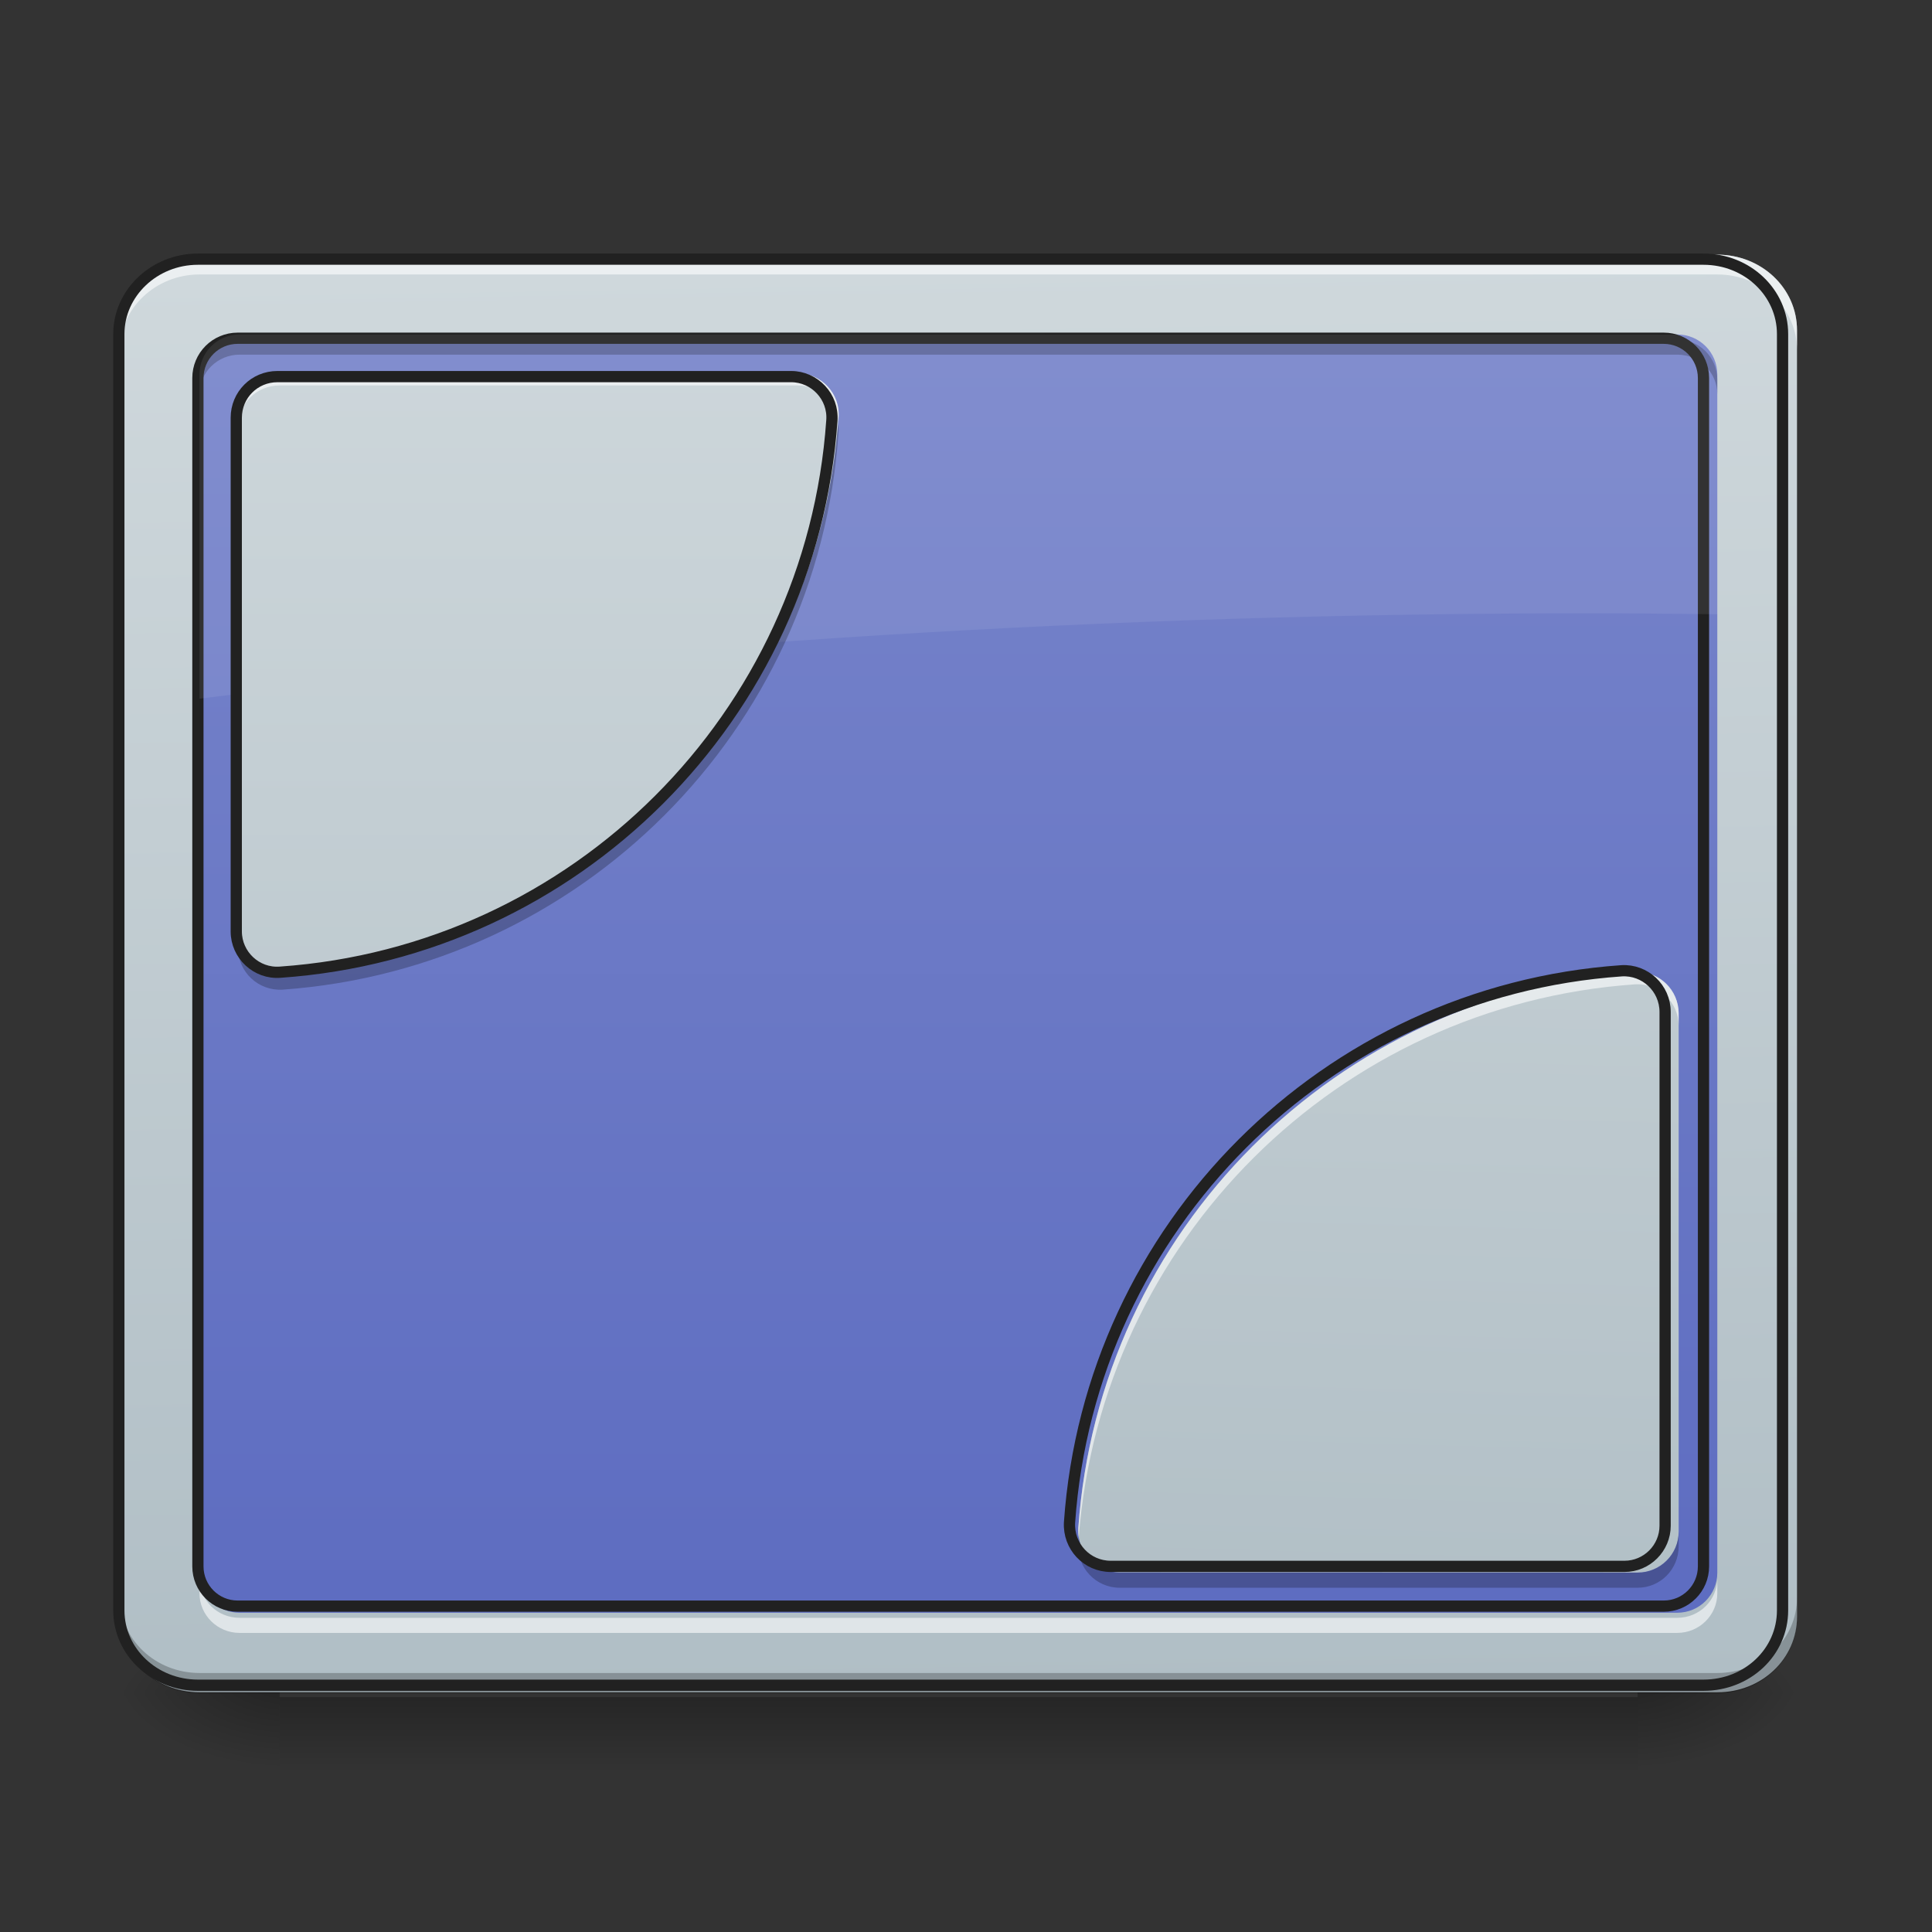 <svg height="16" viewBox="0 0 16 16" width="16" xmlns="http://www.w3.org/2000/svg" xmlns:xlink="http://www.w3.org/1999/xlink"><rect x="0" y="0" width="16" height="16" fill="#333333" stroke="none"/><linearGradient id="a" gradientUnits="userSpaceOnUse" x1="7.607" x2="7.607" y1="14.017" y2="14.678"><stop offset="0" stop-opacity=".275"/><stop offset="1" stop-opacity="0"/></linearGradient><linearGradient id="b"><stop offset="0" stop-opacity=".314"/><stop offset=".222" stop-opacity=".275"/><stop offset="1" stop-opacity="0"/></linearGradient><radialGradient id="c" cx="450.909" cy="189.579" gradientTransform="matrix(0 -.039 -.07 -0 26.727 31.798)" gradientUnits="userSpaceOnUse" r="21.167" xlink:href="#b"/><radialGradient id="d" cx="450.909" cy="189.579" gradientTransform="matrix(-0 .039 .07 0 -10.85 -3.764)" gradientUnits="userSpaceOnUse" r="21.167" xlink:href="#b"/><radialGradient id="e" cx="450.909" cy="189.579" gradientTransform="matrix(-0 -.039 .07 -0 -10.85 31.798)" gradientUnits="userSpaceOnUse" r="21.167" xlink:href="#b"/><radialGradient id="f" cx="450.909" cy="189.579" gradientTransform="matrix(0 .039 -.07 0 26.727 -3.764)" gradientUnits="userSpaceOnUse" r="21.167" xlink:href="#b"/><linearGradient id="g"><stop offset="0" stop-color="#b0bec5"/><stop offset="1" stop-color="#cfd8dc"/></linearGradient><linearGradient id="h" gradientTransform="matrix(.036 0 0 .095 -2.455 15.588)" gradientUnits="userSpaceOnUse" x1="306.753" x2="305.955" xlink:href="#g" y1="-16.485" y2="-141.415"/><linearGradient id="i" gradientUnits="userSpaceOnUse" x1="7.938" x2="7.938" y1="14.017" y2="2.11"><stop offset="0" stop-color="#5c6bc0"/><stop offset="1" stop-color="#7986cb"/></linearGradient><linearGradient id="j" gradientUnits="userSpaceOnUse" x1="6.946" x2="6.946" xlink:href="#g" y1="14.017" y2="2.11"/><linearGradient id="k" gradientTransform="matrix(-.031 0 0 -.031 15.877 9.395)" gradientUnits="userSpaceOnUse" x1="169.333" x2="158.75" xlink:href="#g" y1="-147.892" y2="233.108"/><path d="m2.316 14.055h11.246v.625h-11.246zm0 0" fill="url(#a)"/><path d="m13.562 14.016h1.32v-.66h-1.32zm0 0" fill="url(#c)"/><path d="m2.316 14.016h-1.324v.664h1.324zm0 0" fill="url(#d)"/><path d="m2.316 14.016h-1.324v-.66h1.324zm0 0" fill="url(#e)"/><path d="m13.562 14.016h1.32v.664h-1.32zm0 0" fill="url(#f)"/><path d="m1.652 2.109h12.57c.367 0 .66.281.66.625v10.656c0 .348-.293.625-.66.625h-12.57c-.363 0-.66-.277-.66-.625v-10.656c0-.344.297-.625.66-.625zm0 0" fill="url(#h)"/><path d="m1.984 2.77h11.906c.184 0 .332.148.332.332v9.922c0 .184-.148.332-.332.332h-11.906c-.184 0-.332-.148-.332-.332v-9.922c0-.184.148-.332.332-.332zm0 0" fill="url(#i)"/><path d="m1.652 2.109c-.363 0-.66.277-.66.625v.164c0-.344.297-.625.66-.625h12.57c.367 0 .66.281.66.625v-.164c0-.348-.293-.625-.66-.625zm0 0" fill="#fff" fill-opacity=".588"/><path d="m1.652 14.023c-.363 0-.66-.281-.66-.625v-.168c0 .348.297.625.66.625h12.57c.367 0 .66-.277.66-.625v.168c0 .344-.293.625-.66.625zm0 0" fill-opacity=".235"/><path d="m52.87-147.506h402.212c11.749 0 21.123 8.999 21.123 19.998v340.967c0 11.124-9.374 19.998-21.123 19.998h-402.212c-11.624 0-21.123-8.874-21.123-19.998v-340.967c0-10.999 9.499-19.998 21.123-19.998zm0 0" fill="none" stroke="#212121" stroke-linecap="round" stroke-width="3" transform="matrix(.031 0 0 .031 0 6.719)"/><path d="m1.984 2.812c-.184 0-.332.148-.332.332v.121c0-.18.148-.328.332-.328h11.906c.184 0 .332.148.332.328v-.121c0-.184-.148-.332-.332-.332zm0 0" fill-opacity=".235"/><path d="m1.984 13.523c-.184 0-.332-.148-.332-.328v-.125c0 .184.148.328.332.328h11.906c.184 0 .332-.145.332-.328v.125c0 .18-.148.328-.332.328zm0 0" fill="#fff" fill-opacity=".588"/><path d="m63.494-126.383h380.964c5.874 0 10.624 4.75 10.624 10.624v317.47c0 5.874-4.75 10.624-10.624 10.624h-380.964c-5.874 0-10.624-4.75-10.624-10.624v-317.47c0-5.874 4.75-10.624 10.624-10.624zm0 0" fill="none" stroke="#212121" stroke-linecap="round" stroke-linejoin="round" stroke-width="3" transform="matrix(.031 0 0 .031 0 6.719)"/><path d="m1.984 2.77c-.184 0-.332.148-.332.332v2.684c3.695-.461 7.547-.707 11.512-.707.355 0 .707.004 1.059.008v-1.984c0-.184-.148-.332-.332-.332zm0 0" fill="#fff" fill-opacity=".078"/><path d="m2.316 3.09c-.191 0-.344.152-.344.344v4.289c0 .195.168.355.367.34 2.469-.172 4.434-2.137 4.605-4.605.016-.199-.145-.367-.34-.367zm0 0" fill="url(#j)"/><path d="m2.316 3.09c-.191 0-.344.152-.344.344v.098c0-.188.152-.34.344-.34h4.289c.172 0 .316.129.34.293 0-.008 0-.02 0-.027.016-.199-.145-.367-.34-.367zm0 0" fill="#fff" fill-opacity=".588"/><path d="m6.941 3.508c-.195 2.445-2.152 4.383-4.602 4.555-.199.016-.367-.145-.367-.34v.129c0 .199.168.355.367.344 2.469-.176 4.434-2.141 4.605-4.609.004-.027 0-.055-.004-.078zm0 0" fill-opacity=".235"/><path d="m74.118-116.134c-6.124 0-10.999 4.875-10.999 10.999v137.237c0 6.249 5.374 11.374 11.749 10.874 78.992-5.499 141.861-68.368 147.361-147.361.5-6.374-4.625-11.749-10.874-11.749zm0 0" fill="none" stroke="#212121" stroke-linecap="round" stroke-linejoin="round" stroke-width="3" transform="matrix(.031 0 0 .031 0 6.719)"/><path d="m13.562 13.023c.188 0 .34-.152.34-.34v-4.289c0-.199-.168-.355-.363-.344-2.469.172-4.438 2.141-4.609 4.605-.012.199.145.367.344.367zm0 0" fill="url(#k)"/><path d="m13.555 8.051c-.004 0-.012 0-.016 0-2.469.172-4.438 2.141-4.609 4.605 0 .027 0 .051.004.074.188-2.453 2.145-4.406 4.605-4.578.195-.012.363.145.363.344v-.102c0-.195-.156-.348-.348-.344zm0 0" fill="#fff" fill-opacity=".588"/><path d="m13.902 12.684c0 .188-.152.34-.34.34h-4.289c-.172 0-.312-.125-.34-.289 0 .016 0 .031-.004.047-.012.199.145.367.344.367h4.289c.188 0 .34-.152.34-.344zm0 0" fill-opacity=".235"/><path d="m433.959 201.71c5.999 0 10.874-4.875 10.874-10.874v-137.237c0-6.374-5.374-11.374-11.624-10.999-78.992 5.499-141.986 68.493-147.486 147.361-.375 6.374 4.625 11.749 10.999 11.749zm0 0" fill="none" stroke="#212121" stroke-linecap="round" stroke-linejoin="round" stroke-width="3" transform="matrix(.031 0 0 .031 0 6.719)"/></svg>